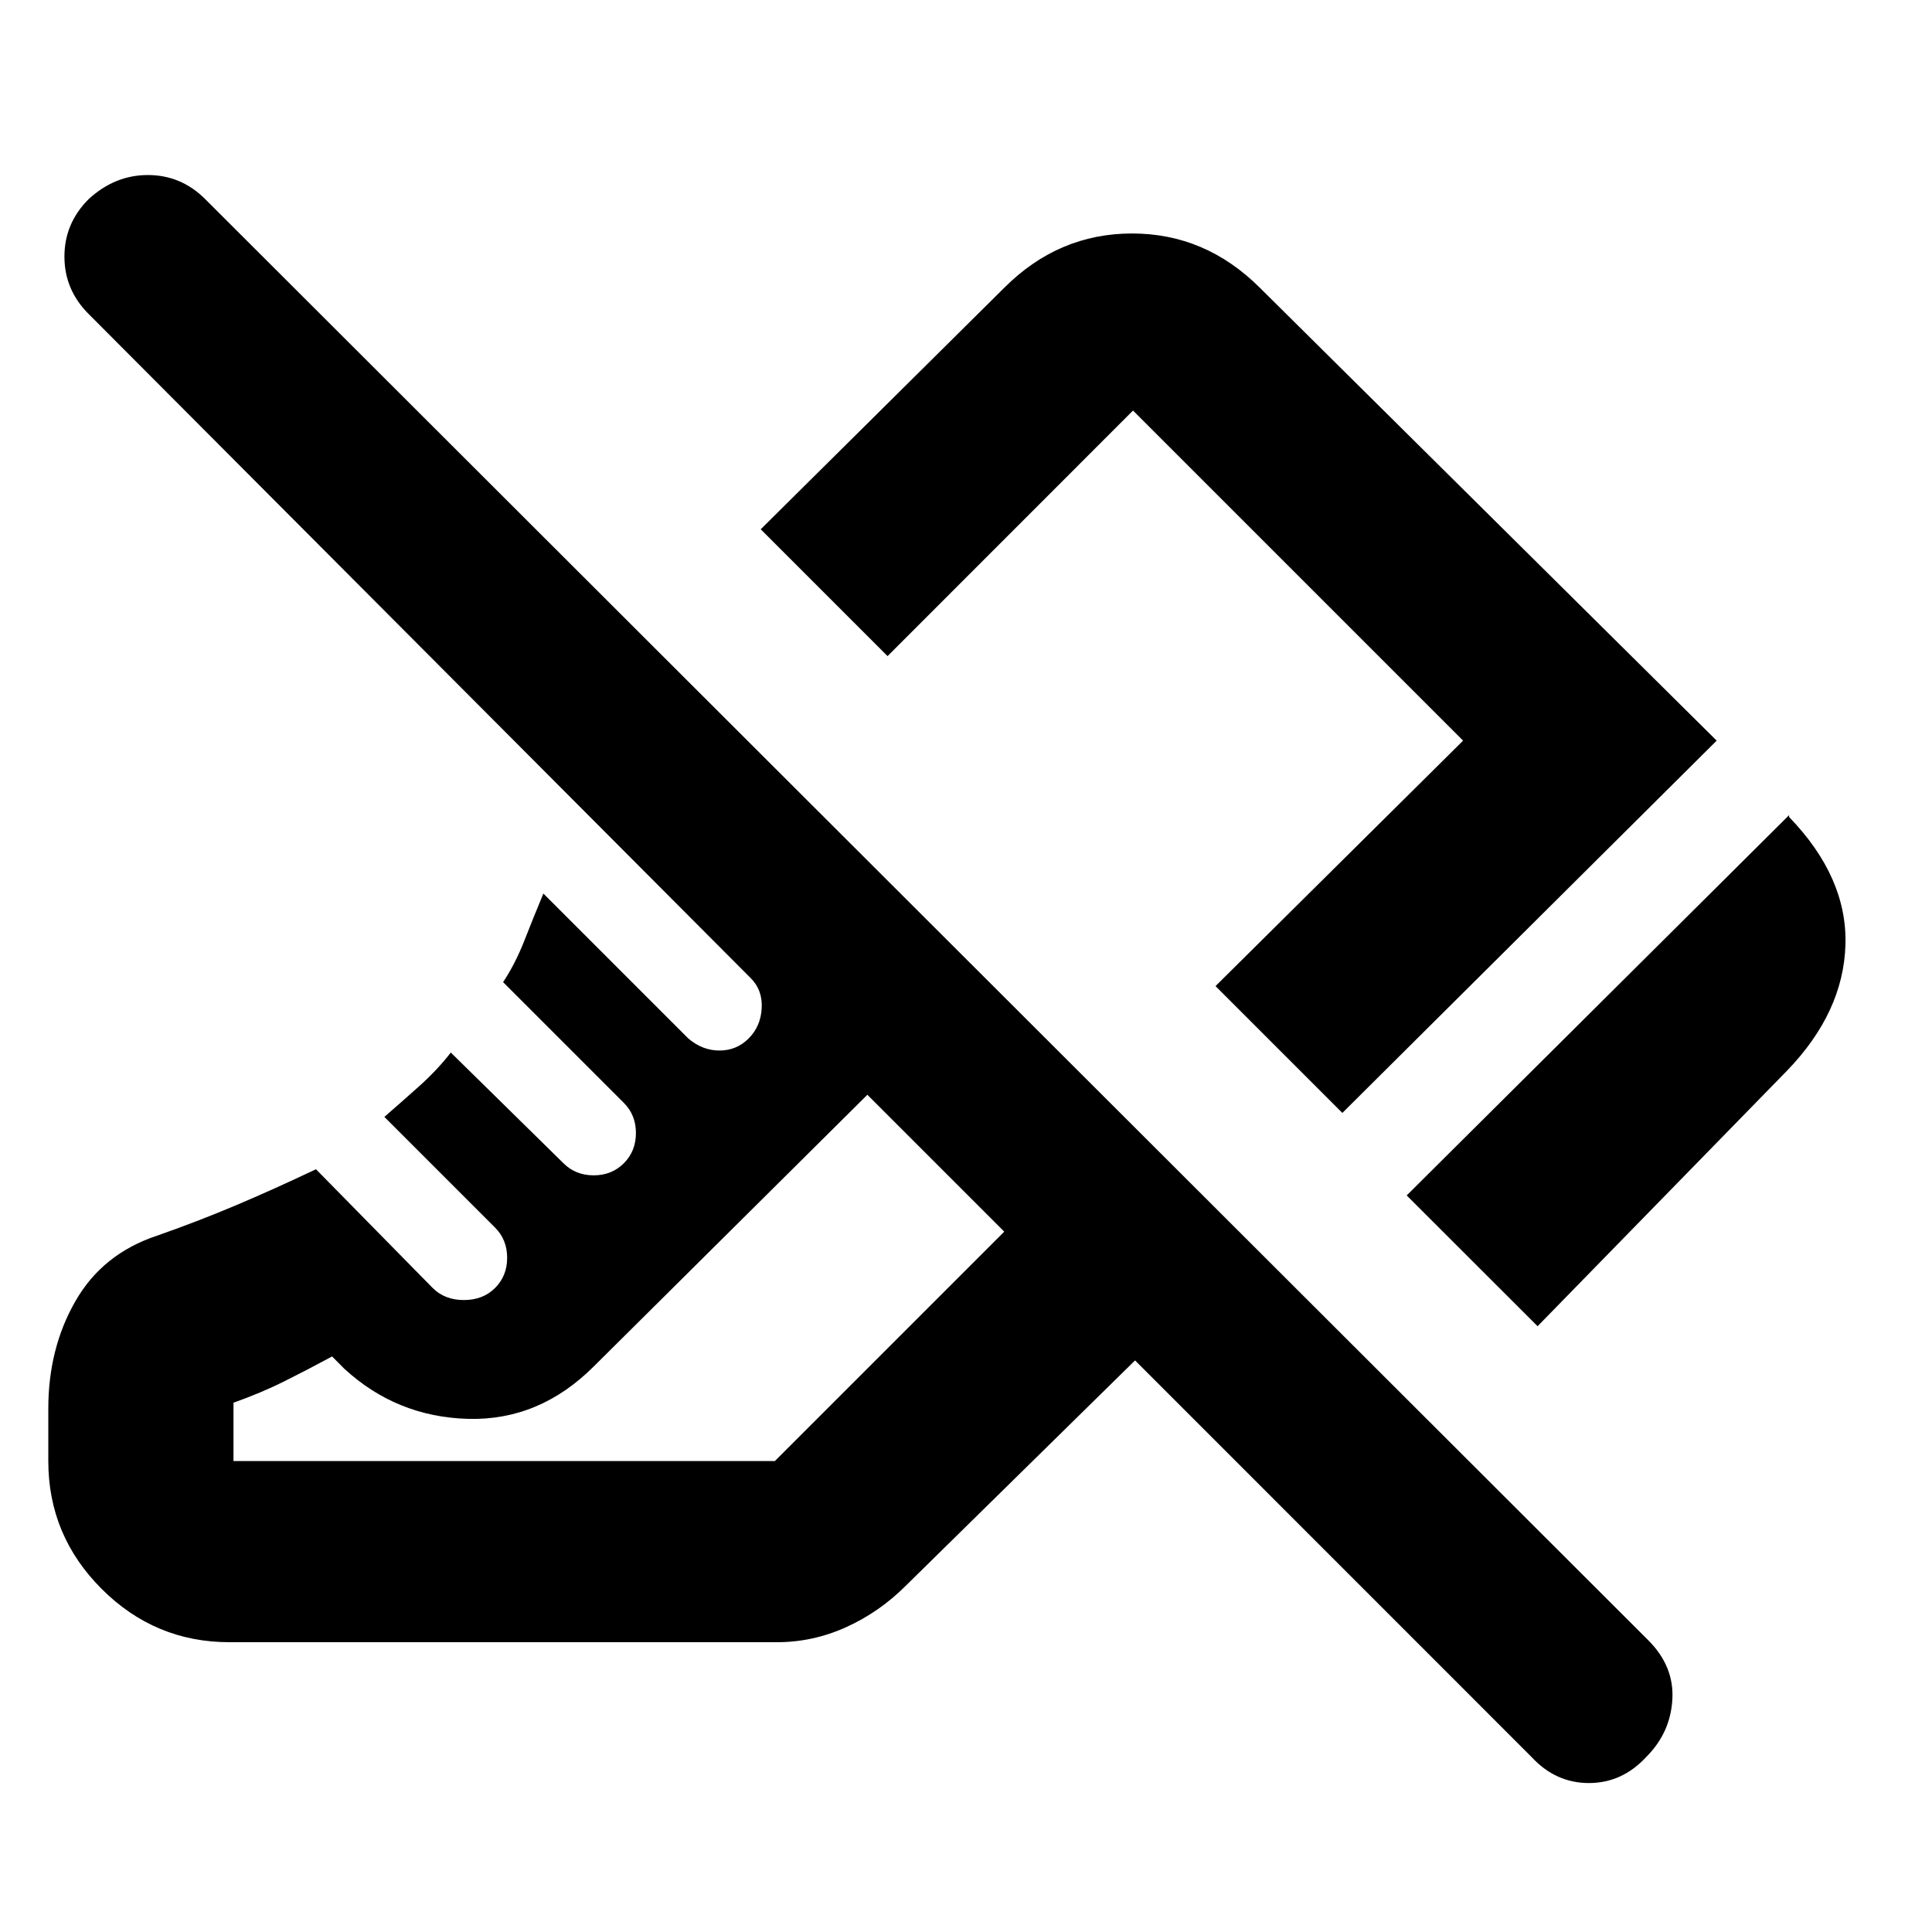 <svg xmlns="http://www.w3.org/2000/svg" height="20" width="20"><path d="m15.917 13.729-1.355-1.354 3.959-3.937v.02q.604.625.583 1.323-.021.698-.604 1.302Zm-2.021-2.208-1.313-1.313 2.563-2.541-3.417-3.417-2.541 2.542-1.313-1.313 2.521-2.5q.562-.562 1.323-.562.76 0 1.323.562l4.729 4.688Zm1.958 6.667-4.104-4.105-2.375 2.334q-.271.271-.615.427-.343.156-.718.156H2.375q-.771 0-1.323-.552Q.5 15.896.5 15.125v-.542q0-.625.281-1.114.281-.49.844-.677.417-.146.813-.313.395-.167.833-.375l1.208 1.229q.125.125.323.125t.323-.125q.125-.125.125-.312 0-.188-.125-.313l-1.146-1.146q.167-.145.354-.312.188-.167.334-.354l1.166 1.146q.125.125.313.125.187 0 .312-.125t.125-.313q0-.187-.125-.312l-1.25-1.25q.125-.188.219-.427.094-.24.198-.49l1.5 1.5q.146.125.323.125.177 0 .302-.125t.135-.312q.011-.188-.114-.313L.917 3.25q-.25-.25-.25-.594t.25-.594q.271-.25.614-.25.344 0 .594.25l14.937 14.917q.271.271.25.615-.02.344-.27.594-.25.27-.594.27t-.594-.27ZM2.417 14.521v.604h-.011 5.615l2.375-2.375-1.417-1.417-2.833 2.813q-.563.562-1.302.542-.74-.021-1.282-.521l-.124-.125q-.271.146-.5.26-.23.115-.521.219Zm7.979-1.771Zm.708-4.042Z"/></svg>